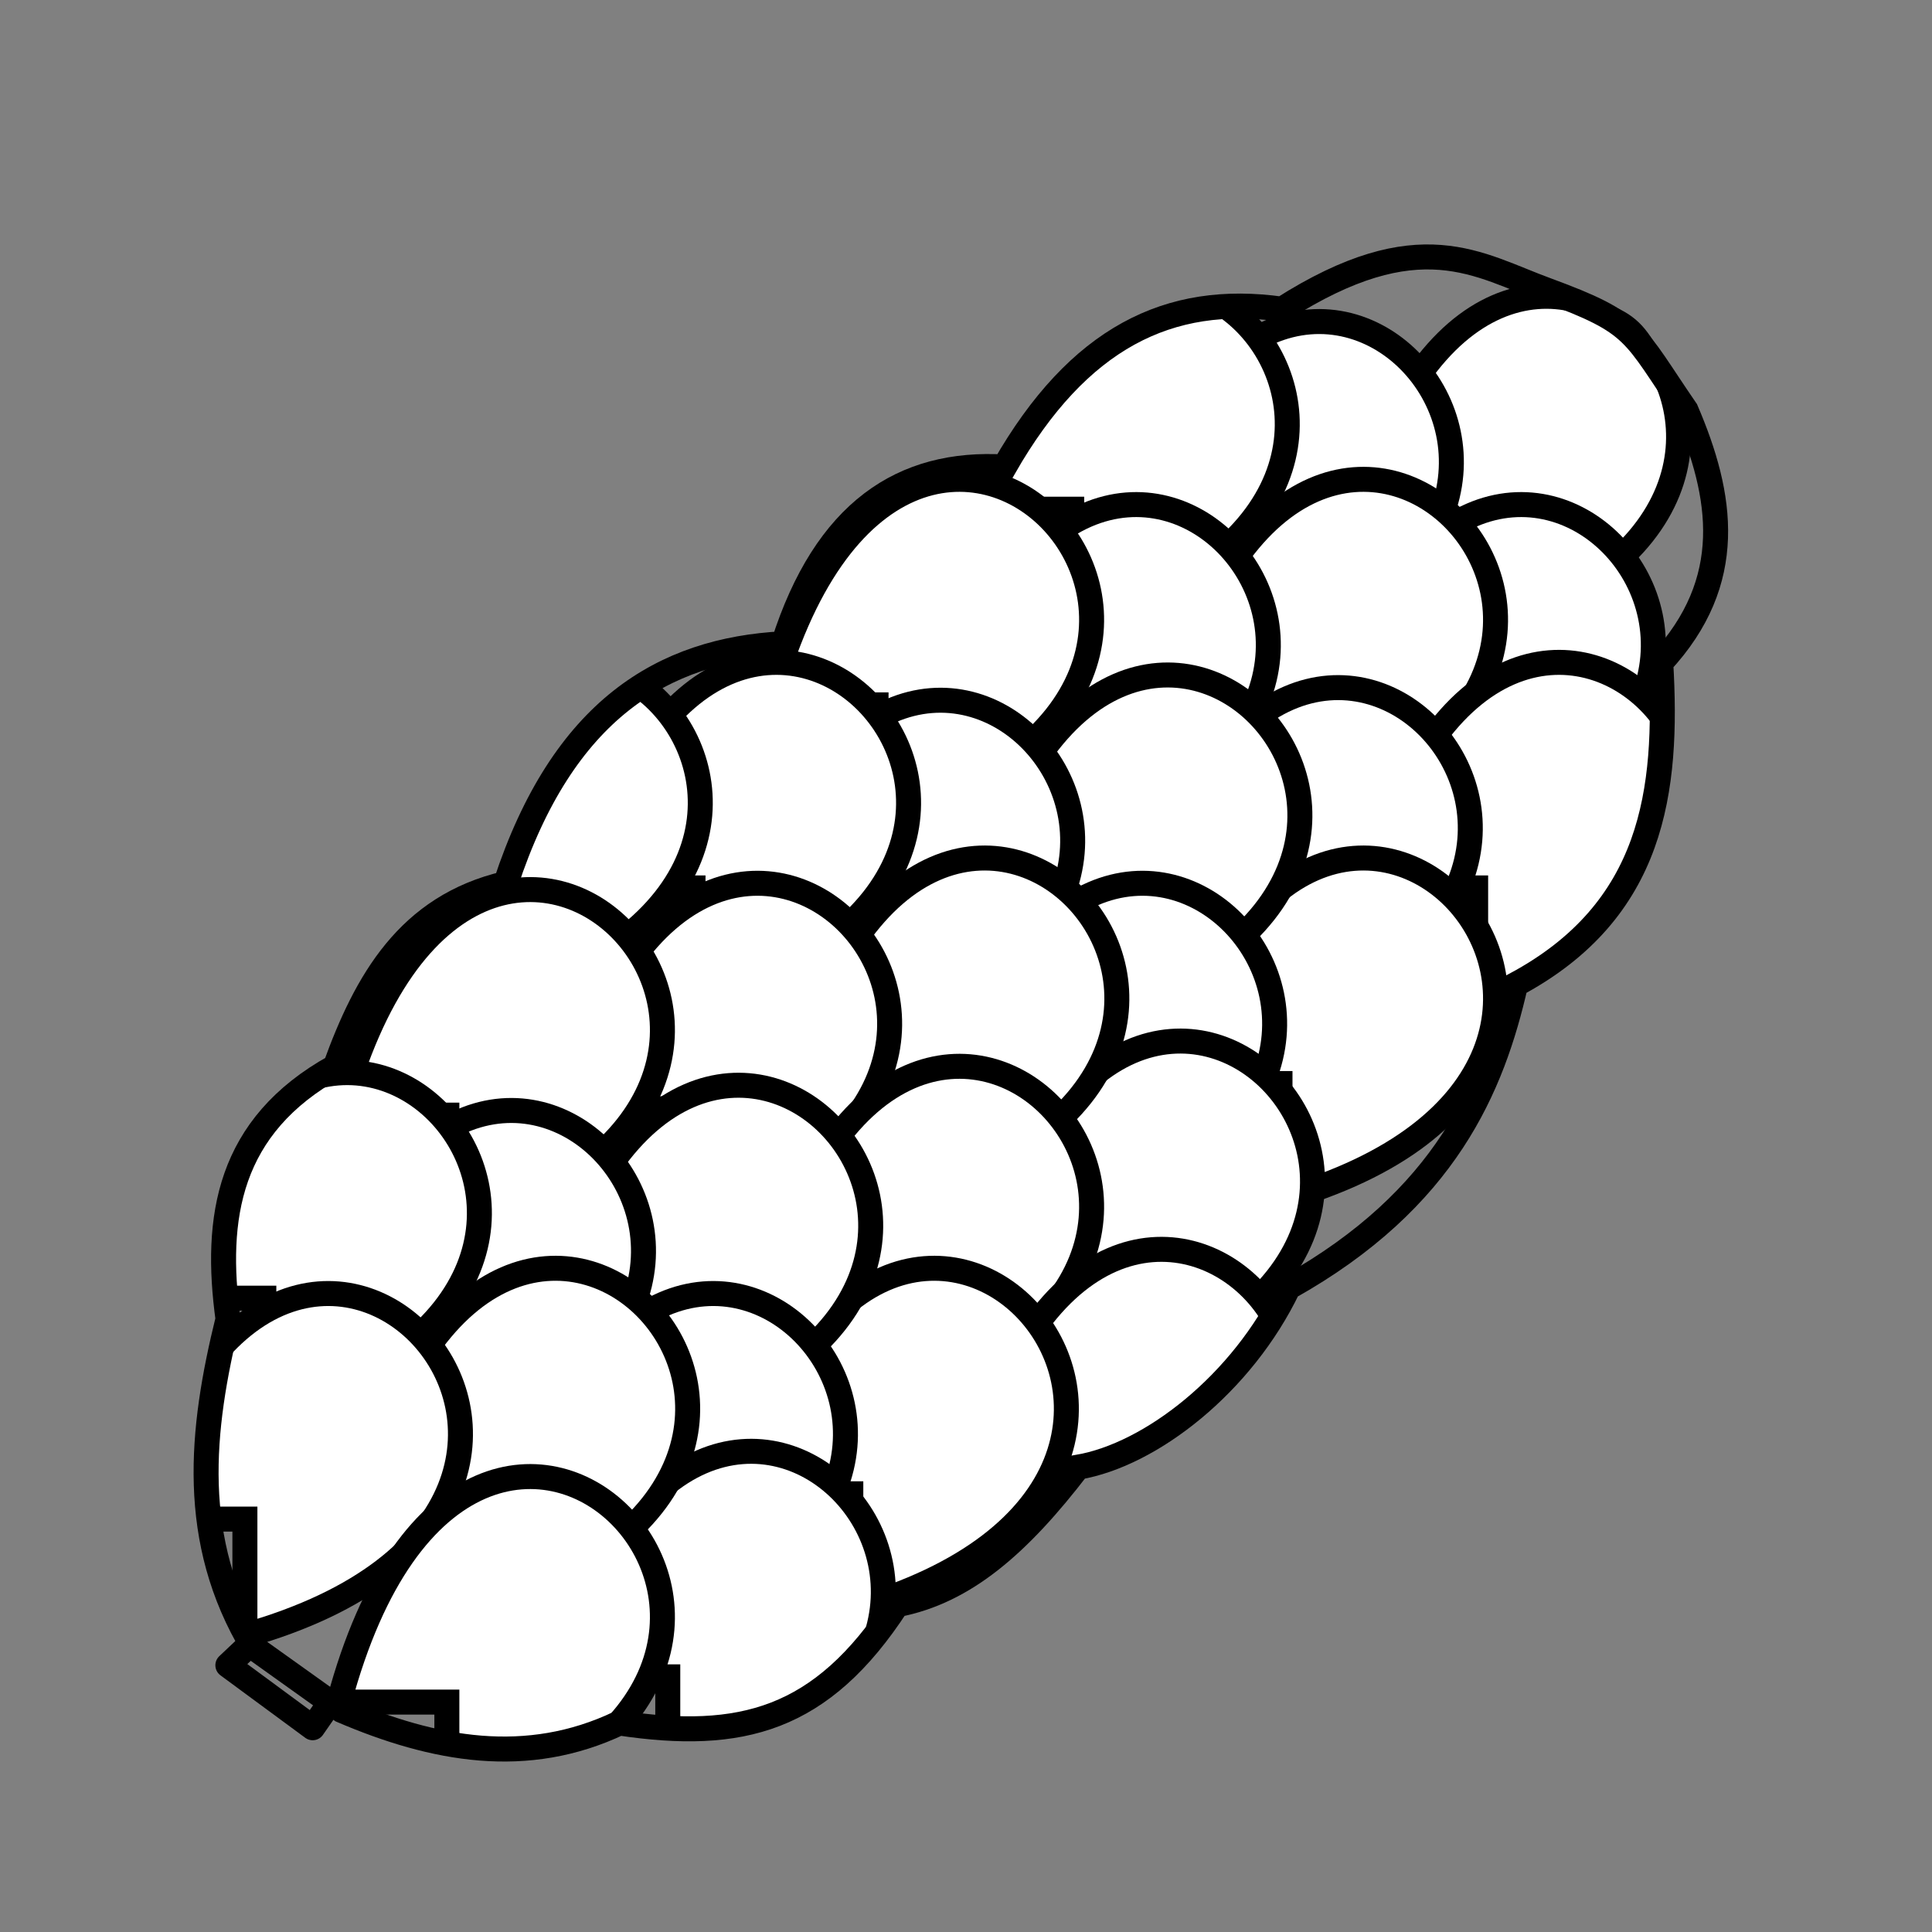 <?xml version="1.0" encoding="UTF-8" standalone="no"?>
<svg
   xmlns:dc="http://purl.org/dc/elements/1.1/"
   xmlns:cc="http://creativecommons.org/ns#"
   xmlns:rdf="http://www.w3.org/1999/02/22-rdf-syntax-ns#"
   xmlns:svg="http://www.w3.org/2000/svg"
   xmlns="http://www.w3.org/2000/svg"
   version="1.1"
   id="svg2"
   viewBox="0 0 426.25 426.25"
   height="120.297mm"
   width="120.297mm">
  <rect x="0" y="0" width="426.25" height="426.25" fill="#808080" stroke="none"/>
  <defs
     id="defs4">
    <clipPath
       id="clipPath4471"
       clipPathUnits="userSpaceOnUse">
      <path
         style="opacity:1;fill:none;fill-opacity:1;fill-rule:nonzero;stroke:#cc0000;stroke-width:2;stroke-linecap:round;stroke-miterlimit:4;stroke-dasharray:2, 8;stroke-dashoffset:0;stroke-opacity:1"
         d="m 458.104,373.47 c -5.142,-8.552 -4.21,-17.379 -2.02,-26.264 -1.104,-8.102 -0.005,-15.444 8.586,-20.203 2.47,-6.829 5.837,-12.816 13.637,-14.647 4.583,-13.93 12.605,-18.69 22.223,-19.193 3.385,-10.624 9.583,-14.62 17.678,-14.142 5.92,-10.335 13.173,-13.912 22.223,-12.627 11.017,-7.024 15.686,-3.522 21.213,-1.515 8.017,1.374 7.846,2.292 11.112,9.596 2.944,6.855 4.029,13.679 -2.02,20.203 0.599,10.247 -0.567,19.838 -11.617,25.759 -1.855,8.153 -0.887,17.951 -18.183,24.244 -3.694,7.703 -11.003,13.387 -16.836,14.38 -4.723,6.154 -9.072,9.969 -14.479,11 -6.044,9.295 -12.484,10.926 -22.223,9.47 -7.408,3.525 -14.816,2.166 -22.223,-1.01 z"
         id="path4473" />
    </clipPath>
  </defs>
  <g
     transform="translate(-101.161,-310.666)"
     id="layer1" />
  <g
     id="layer2">
    <g
       transform="matrix(2.757,0,0,2.757,-1207.117,-666.229)"
       id="g4487">
      <g
         id="g4439"
         clip-path="url(#clipPath4471)">
        <path
           id="use4318"
           d="m 554.914,283.41 0,9.322 c 38.424,-10.877 2.214,-49.921 -8.639,-9.322 z"
           style="opacity:1;fill:#ffffff;fill-opacity:1;fill-rule:nonzero;stroke:#000000;stroke-width:2;stroke-linecap:round;stroke-miterlimit:4;stroke-dasharray:none;stroke-dashoffset:0;stroke-opacity:1" />
        <path
           id="use4320"
           d="m 536.732,285.43 0,9.322 c 38.424,-10.877 2.214,-49.921 -8.639,-9.322 z"
           style="opacity:1;fill:#ffffff;fill-opacity:1;fill-rule:nonzero;stroke:#000000;stroke-width:2;stroke-linecap:round;stroke-miterlimit:4;stroke-dasharray:none;stroke-dashoffset:0;stroke-opacity:1" />
        <path
           id="use4322"
           d="m 552.894,300.077 0,9.322 c 38.424,-10.877 2.214,-49.921 -8.639,-9.322 z"
           style="opacity:1;fill:#ffffff;fill-opacity:1;fill-rule:nonzero;stroke:#000000;stroke-width:2;stroke-linecap:round;stroke-miterlimit:4;stroke-dasharray:none;stroke-dashoffset:0;stroke-opacity:1" />
        <path
           id="use4324"
           d="m 540.267,298.057 0,9.322 c 38.424,-10.877 2.214,-49.921 -8.639,-9.322 z"
           style="opacity:1;fill:#ffffff;fill-opacity:1;fill-rule:nonzero;stroke:#000000;stroke-width:2;stroke-linecap:round;stroke-miterlimit:4;stroke-dasharray:none;stroke-dashoffset:0;stroke-opacity:1" />
        <path
           id="use4326"
           d="m 523.6,282.399 0,9.322 c 38.424,-10.877 2.214,-49.921 -8.639,-9.322 z"
           style="opacity:1;fill:#ffffff;fill-opacity:1;fill-rule:nonzero;stroke:#000000;stroke-width:2;stroke-linecap:round;stroke-miterlimit:4;stroke-dasharray:none;stroke-dashoffset:0;stroke-opacity:1" />
        <path
           id="use4328"
           d="m 522.084,300.077 0,9.322 c 38.424,-10.877 2.214,-49.921 -8.639,-9.322 z"
           style="opacity:1;fill:#ffffff;fill-opacity:1;fill-rule:nonzero;stroke:#000000;stroke-width:2;stroke-linecap:round;stroke-miterlimit:4;stroke-dasharray:none;stroke-dashoffset:0;stroke-opacity:1" />
        <path
           id="use4330"
           d="m 555.924,312.704 0,9.322 c 38.424,-10.877 2.214,-49.921 -8.639,-9.322 z"
           style="opacity:1;fill:#ffffff;fill-opacity:1;fill-rule:nonzero;stroke:#000000;stroke-width:2;stroke-linecap:round;stroke-miterlimit:4;stroke-dasharray:none;stroke-dashoffset:0;stroke-opacity:1" />
        <path
           id="use4332"
           d="m 538.247,314.724 0,9.322 c 38.424,-10.877 2.214,-49.921 -8.639,-9.322 z"
           style="opacity:1;fill:#ffffff;fill-opacity:1;fill-rule:nonzero;stroke:#000000;stroke-width:2;stroke-linecap:round;stroke-miterlimit:4;stroke-dasharray:none;stroke-dashoffset:0;stroke-opacity:1" />
        <path
           id="use4334"
           d="m 540.267,328.361 0,9.322 c 38.424,-10.877 2.214,-49.921 -8.639,-9.322 z"
           style="opacity:1;fill:#ffffff;fill-opacity:1;fill-rule:nonzero;stroke:#000000;stroke-width:2;stroke-linecap:round;stroke-miterlimit:4;stroke-dasharray:none;stroke-dashoffset:0;stroke-opacity:1" />
        <path
           id="use4336"
           d="m 524.61,313.714 0,9.322 c 38.424,-10.877 2.214,-49.921 -8.639,-9.322 z"
           style="opacity:1;fill:#ffffff;fill-opacity:1;fill-rule:nonzero;stroke:#000000;stroke-width:2;stroke-linecap:round;stroke-miterlimit:4;stroke-dasharray:none;stroke-dashoffset:0;stroke-opacity:1" />
        <path
           id="use4338"
           d="m 507.942,298.057 0,9.322 c 38.424,-10.877 2.214,-49.921 -8.639,-9.322 z"
           style="opacity:1;fill:#ffffff;fill-opacity:1;fill-rule:nonzero;stroke:#000000;stroke-width:2;stroke-linecap:round;stroke-miterlimit:4;stroke-dasharray:none;stroke-dashoffset:0;stroke-opacity:1" />
        <path
           id="use4340"
           d="m 506.427,315.734 0,9.322 c 38.424,-10.877 2.214,-49.921 -8.639,-9.322 z"
           style="opacity:1;fill:#ffffff;fill-opacity:1;fill-rule:nonzero;stroke:#000000;stroke-width:2;stroke-linecap:round;stroke-miterlimit:4;stroke-dasharray:none;stroke-dashoffset:0;stroke-opacity:1" />
        <path
           id="use4342"
           d="m 522.589,330.382 0,9.322 c 38.424,-10.877 2.214,-49.921 -8.639,-9.322 z"
           style="opacity:1;fill:#ffffff;fill-opacity:1;fill-rule:nonzero;stroke:#000000;stroke-width:2;stroke-linecap:round;stroke-miterlimit:4;stroke-dasharray:none;stroke-dashoffset:0;stroke-opacity:1" />
        <path
           id="use4344"
           d="m 525.62,343.009 0,9.322 c 38.424,-10.877 2.214,-49.921 -8.639,-9.322 z"
           style="opacity:1;fill:#ffffff;fill-opacity:1;fill-rule:nonzero;stroke:#000000;stroke-width:2;stroke-linecap:round;stroke-miterlimit:4;stroke-dasharray:none;stroke-dashoffset:0;stroke-opacity:1" />
        <path
           id="use4346"
           d="m 509.962,328.361 0,9.322 c 38.424,-10.877 2.214,-49.921 -8.639,-9.322 z"
           style="opacity:1;fill:#ffffff;fill-opacity:1;fill-rule:nonzero;stroke:#000000;stroke-width:2;stroke-linecap:round;stroke-miterlimit:4;stroke-dasharray:none;stroke-dashoffset:0;stroke-opacity:1" />
        <path
           id="use4348"
           d="m 493.295,312.704 0,9.322 c 38.424,-10.877 2.214,-49.921 -8.639,-9.322 z"
           style="opacity:1;fill:#ffffff;fill-opacity:1;fill-rule:nonzero;stroke:#000000;stroke-width:2;stroke-linecap:round;stroke-miterlimit:4;stroke-dasharray:none;stroke-dashoffset:0;stroke-opacity:1" />
        <path
           id="use4350"
           d="m 491.78,330.382 0,9.322 c 38.424,-10.877 2.214,-49.921 -8.639,-9.322 z"
           style="opacity:1;fill:#ffffff;fill-opacity:1;fill-rule:nonzero;stroke:#000000;stroke-width:2;stroke-linecap:round;stroke-miterlimit:4;stroke-dasharray:none;stroke-dashoffset:0;stroke-opacity:1" />
        <path
           id="use4352"
           d="m 507.942,345.029 0,9.322 c 38.424,-10.877 2.214,-49.921 -8.639,-9.322 z"
           style="opacity:1;fill:#ffffff;fill-opacity:1;fill-rule:nonzero;stroke:#000000;stroke-width:2;stroke-linecap:round;stroke-miterlimit:4;stroke-dasharray:none;stroke-dashoffset:0;stroke-opacity:1" />
        <path
           id="use4354"
           d="m 524.105,359.676 0,9.322 c 38.424,-10.877 2.214,-49.921 -8.639,-9.322 z"
           style="opacity:1;fill:#ffffff;fill-opacity:1;fill-rule:nonzero;stroke:#000000;stroke-width:2;stroke-linecap:round;stroke-miterlimit:4;stroke-dasharray:none;stroke-dashoffset:0;stroke-opacity:1" />
        <path
           id="use4356"
           d="m 505.922,361.191 0,9.322 c 38.424,-10.877 2.214,-49.921 -8.639,-9.322 z"
           style="opacity:1;fill:#ffffff;fill-opacity:1;fill-rule:nonzero;stroke:#000000;stroke-width:2;stroke-linecap:round;stroke-miterlimit:4;stroke-dasharray:none;stroke-dashoffset:0;stroke-opacity:1" />
        <path
           id="use4358"
           d="m 490.265,346.544 0,9.322 c 38.424,-10.877 2.214,-49.921 -8.639,-9.322 z"
           style="opacity:1;fill:#ffffff;fill-opacity:1;fill-rule:nonzero;stroke:#000000;stroke-width:2;stroke-linecap:round;stroke-miterlimit:4;stroke-dasharray:none;stroke-dashoffset:0;stroke-opacity:1" />
        <path
           id="use4360"
           d="m 476.627,312.704 0,9.322 c 38.424,-10.877 2.214,-49.921 -8.639,-9.322 z"
           style="opacity:1;fill:#ffffff;fill-opacity:1;fill-rule:nonzero;stroke:#000000;stroke-width:2;stroke-linecap:round;stroke-miterlimit:4;stroke-dasharray:none;stroke-dashoffset:0;stroke-opacity:1" />
        <path
           id="use4362"
           d="m 473.597,330.887 0,9.322 c 38.424,-10.877 2.214,-49.921 -8.639,-9.322 z"
           style="opacity:1;fill:#ffffff;fill-opacity:1;fill-rule:nonzero;stroke:#000000;stroke-width:2;stroke-linecap:round;stroke-miterlimit:4;stroke-dasharray:none;stroke-dashoffset:0;stroke-opacity:1" />
        <path
           id="use4364"
           d="m 472.082,348.564 0,9.322 c 38.424,-10.877 2.214,-49.921 -8.639,-9.322 z"
           style="opacity:1;fill:#ffffff;fill-opacity:1;fill-rule:nonzero;stroke:#000000;stroke-width:2;stroke-linecap:round;stroke-miterlimit:4;stroke-dasharray:none;stroke-dashoffset:0;stroke-opacity:1" />
        <path
           id="use4366"
           d="m 488.244,363.212 0,9.322 c 38.424,-10.877 2.214,-49.921 -8.639,-9.322 z"
           style="opacity:1;fill:#ffffff;fill-opacity:1;fill-rule:nonzero;stroke:#000000;stroke-width:2;stroke-linecap:round;stroke-miterlimit:4;stroke-dasharray:none;stroke-dashoffset:0;stroke-opacity:1" />
        <path
           id="use4368"
           d="m 491.275,375.838 0,9.322 c 38.424,-10.877 2.214,-49.921 -8.639,-9.322 z"
           style="opacity:1;fill:#ffffff;fill-opacity:1;fill-rule:nonzero;stroke:#000000;stroke-width:2;stroke-linecap:round;stroke-miterlimit:4;stroke-dasharray:none;stroke-dashoffset:0;stroke-opacity:1" />
        <path
           id="use4370"
           d="m 475.617,361.191 0,9.322 c 38.424,-10.877 2.214,-49.921 -8.639,-9.322 z"
           style="opacity:1;fill:#ffffff;fill-opacity:1;fill-rule:nonzero;stroke:#000000;stroke-width:2;stroke-linecap:round;stroke-miterlimit:4;stroke-dasharray:none;stroke-dashoffset:0;stroke-opacity:1" />
        <path
           id="use4372"
           d="m 458.95,345.534 0,9.322 c 38.424,-10.877 2.214,-49.921 -8.639,-9.322 z"
           style="opacity:1;fill:#ffffff;fill-opacity:1;fill-rule:nonzero;stroke:#000000;stroke-width:2;stroke-linecap:round;stroke-miterlimit:4;stroke-dasharray:none;stroke-dashoffset:0;stroke-opacity:1" />
        <path
           id="use4374"
           d="m 457.435,363.212 0,9.322 c 38.424,-10.877 2.214,-49.921 -8.639,-9.322 z"
           style="opacity:1;fill:#ffffff;fill-opacity:1;fill-rule:nonzero;stroke:#000000;stroke-width:2;stroke-linecap:round;stroke-miterlimit:4;stroke-dasharray:none;stroke-dashoffset:0;stroke-opacity:1" />
        <path
           id="use4376"
           d="m 473.597,377.859 0,9.322 c 38.424,-10.877 2.214,-49.921 -8.639,-9.322 z"
           style="opacity:1;fill:#ffffff;fill-opacity:1;fill-rule:nonzero;stroke:#000000;stroke-width:2;stroke-linecap:round;stroke-miterlimit:4;stroke-dasharray:none;stroke-dashoffset:0;stroke-opacity:1" />
      </g>
      <path
         style="opacity:1;fill:none;fill-opacity:1;fill-rule:nonzero;stroke:#000000;stroke-width:2;stroke-linecap:round;stroke-miterlimit:4;stroke-dasharray:none;stroke-dashoffset:0;stroke-opacity:1"
         d="m 458.104,373.47 c -5.142,-8.552 -4.21,-17.379 -2.02,-26.264 -1.104,-8.102 -0.005,-15.444 8.586,-20.203 2.47,-6.829 5.837,-12.816 13.637,-14.647 4.583,-13.93 12.605,-18.69 22.223,-19.193 3.385,-10.624 9.583,-14.62 17.678,-14.142 5.92,-10.335 13.173,-13.912 22.223,-12.627 11.017,-7.024 15.686,-3.522 21.213,-1.515 7.239,2.669 6.81,3.329 11.112,9.596 2.944,6.855 4.029,13.679 -2.02,20.203 0.599,10.247 -0.567,19.838 -11.617,25.759 -1.855,8.153 -5.551,17.174 -18.183,24.244 -3.694,7.703 -11.003,13.387 -16.836,14.38 -4.723,6.154 -9.072,9.969 -14.479,11 -6.044,9.295 -12.484,10.926 -22.223,9.47 -7.408,3.525 -14.816,2.166 -22.223,-1.01 z"
         id="path4314" />
      <path
         style="opacity:1;fill:none;fill-opacity:1;fill-rule:nonzero;stroke:#000000;stroke-width:2;stroke-linecap:round;stroke-linejoin:round;stroke-miterlimit:4;stroke-dasharray:none;stroke-dashoffset:0;stroke-opacity:1"
         d="m 457.679,373.393 -1.607,1.518 6.786,5 1.429,-2.054"
         id="path4475" />
    </g>
  </g>
</svg>
